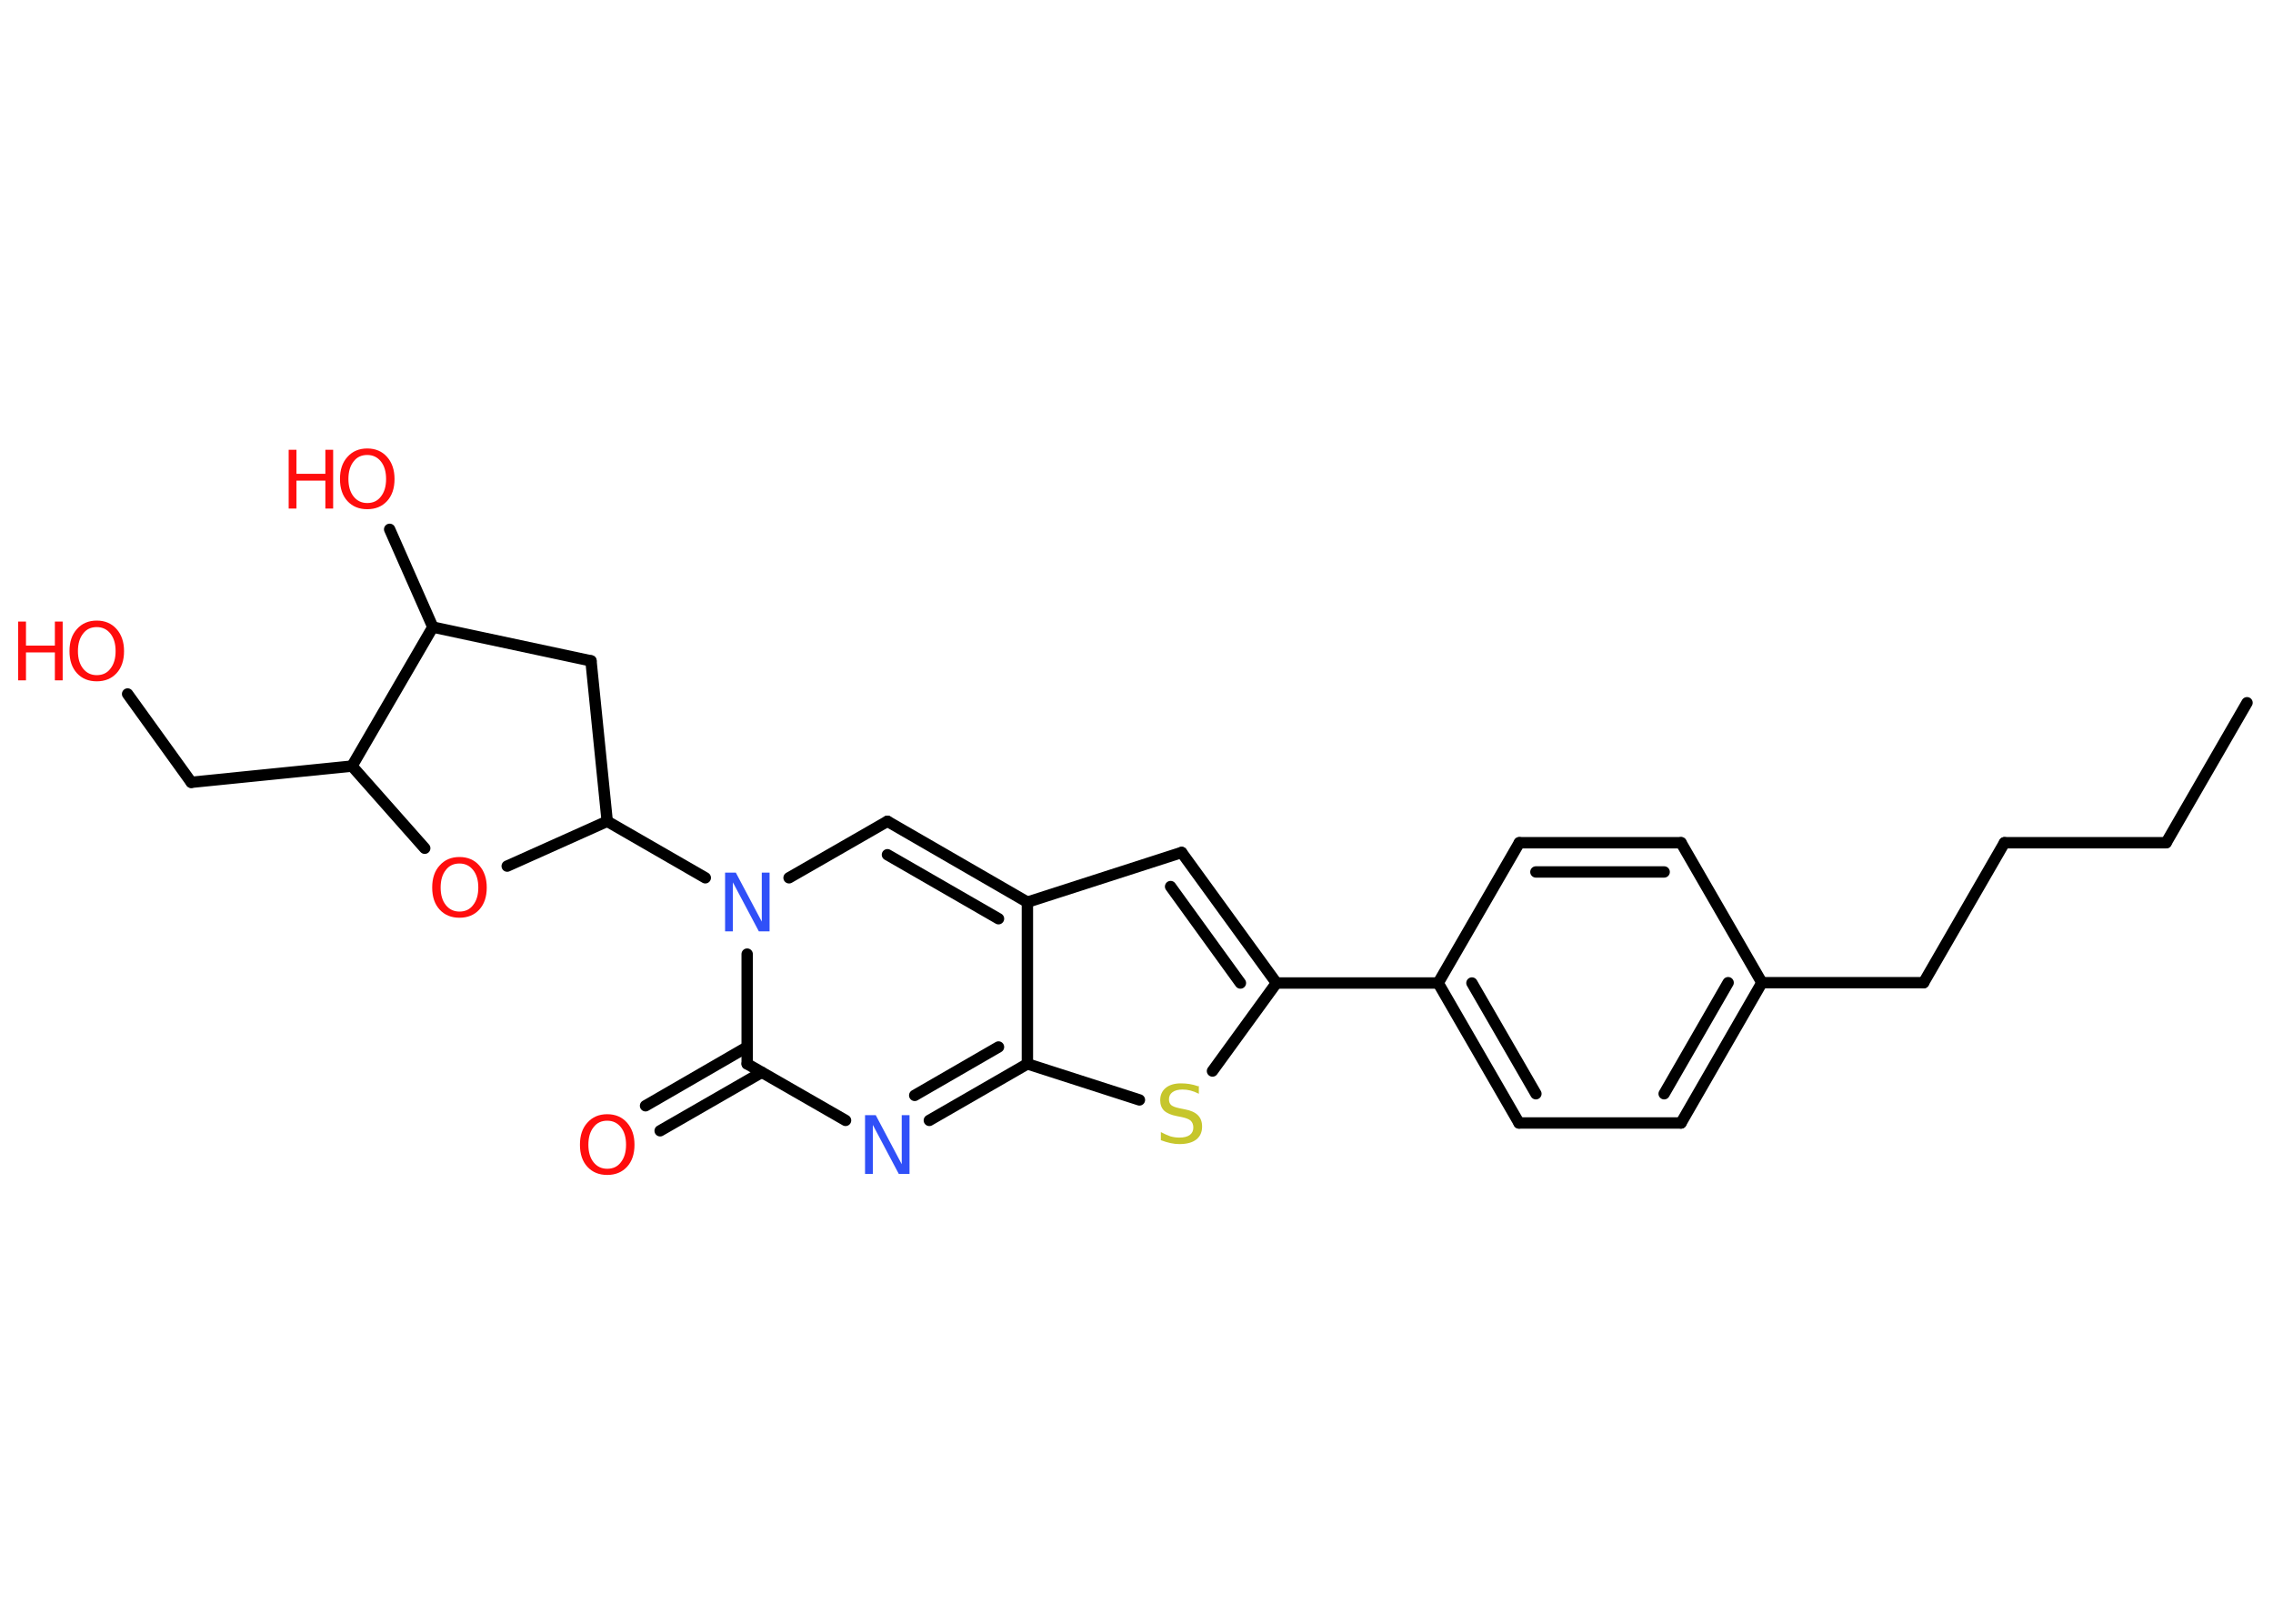 <?xml version='1.0' encoding='UTF-8'?>
<!DOCTYPE svg PUBLIC "-//W3C//DTD SVG 1.1//EN" "http://www.w3.org/Graphics/SVG/1.1/DTD/svg11.dtd">
<svg version='1.2' xmlns='http://www.w3.org/2000/svg' xmlns:xlink='http://www.w3.org/1999/xlink' width='70.0mm' height='50.0mm' viewBox='0 0 70.0 50.0'>
  <desc>Generated by the Chemistry Development Kit (http://github.com/cdk)</desc>
  <g stroke-linecap='round' stroke-linejoin='round' stroke='#000000' stroke-width='.35' fill='#FF0D0D'>
    <rect x='.0' y='.0' width='70.0' height='50.0' fill='#FFFFFF' stroke='none'/>
    <g id='mol1' class='mol'>
      <line id='mol1bnd1' class='bond' x1='69.2' y1='21.64' x2='66.71' y2='25.95'/>
      <line id='mol1bnd2' class='bond' x1='66.71' y1='25.95' x2='61.73' y2='25.95'/>
      <line id='mol1bnd3' class='bond' x1='61.73' y1='25.95' x2='59.24' y2='30.26'/>
      <line id='mol1bnd4' class='bond' x1='59.24' y1='30.26' x2='54.26' y2='30.26'/>
      <g id='mol1bnd5' class='bond'>
        <line x1='51.77' y1='34.58' x2='54.26' y2='30.26'/>
        <line x1='51.25' y1='33.68' x2='53.22' y2='30.26'/>
      </g>
      <line id='mol1bnd6' class='bond' x1='51.77' y1='34.58' x2='46.78' y2='34.58'/>
      <g id='mol1bnd7' class='bond'>
        <line x1='44.29' y1='30.27' x2='46.78' y2='34.58'/>
        <line x1='45.33' y1='30.27' x2='47.3' y2='33.68'/>
      </g>
      <line id='mol1bnd8' class='bond' x1='44.29' y1='30.27' x2='39.31' y2='30.27'/>
      <g id='mol1bnd9' class='bond'>
        <line x1='39.31' y1='30.27' x2='36.39' y2='26.25'/>
        <line x1='38.2' y1='30.27' x2='36.05' y2='27.3'/>
      </g>
      <line id='mol1bnd10' class='bond' x1='36.39' y1='26.25' x2='31.64' y2='27.78'/>
      <g id='mol1bnd11' class='bond'>
        <line x1='31.64' y1='27.78' x2='27.33' y2='25.29'/>
        <line x1='30.75' y1='28.29' x2='27.33' y2='26.32'/>
      </g>
      <line id='mol1bnd12' class='bond' x1='27.33' y1='25.29' x2='24.3' y2='27.03'/>
      <line id='mol1bnd13' class='bond' x1='21.72' y1='27.03' x2='18.7' y2='25.29'/>
      <line id='mol1bnd14' class='bond' x1='18.7' y1='25.29' x2='18.2' y2='20.35'/>
      <line id='mol1bnd15' class='bond' x1='18.2' y1='20.35' x2='13.33' y2='19.31'/>
      <line id='mol1bnd16' class='bond' x1='13.33' y1='19.31' x2='12.0' y2='16.3'/>
      <line id='mol1bnd17' class='bond' x1='13.33' y1='19.31' x2='10.84' y2='23.59'/>
      <line id='mol1bnd18' class='bond' x1='10.84' y1='23.59' x2='5.89' y2='24.09'/>
      <line id='mol1bnd19' class='bond' x1='5.89' y1='24.09' x2='3.93' y2='21.37'/>
      <line id='mol1bnd20' class='bond' x1='10.84' y1='23.59' x2='13.08' y2='26.12'/>
      <line id='mol1bnd21' class='bond' x1='18.7' y1='25.29' x2='15.62' y2='26.67'/>
      <line id='mol1bnd22' class='bond' x1='23.01' y1='29.38' x2='23.01' y2='32.76'/>
      <g id='mol1bnd23' class='bond'>
        <line x1='23.46' y1='33.02' x2='20.33' y2='34.82'/>
        <line x1='23.01' y1='32.24' x2='19.88' y2='34.05'/>
      </g>
      <line id='mol1bnd24' class='bond' x1='23.01' y1='32.76' x2='26.04' y2='34.5'/>
      <g id='mol1bnd25' class='bond'>
        <line x1='28.62' y1='34.5' x2='31.64' y2='32.76'/>
        <line x1='28.17' y1='33.73' x2='30.75' y2='32.24'/>
      </g>
      <line id='mol1bnd26' class='bond' x1='31.64' y1='27.78' x2='31.64' y2='32.76'/>
      <line id='mol1bnd27' class='bond' x1='31.64' y1='32.76' x2='35.09' y2='33.87'/>
      <line id='mol1bnd28' class='bond' x1='39.31' y1='30.27' x2='37.34' y2='32.98'/>
      <line id='mol1bnd29' class='bond' x1='44.29' y1='30.27' x2='46.79' y2='25.95'/>
      <g id='mol1bnd30' class='bond'>
        <line x1='51.77' y1='25.95' x2='46.79' y2='25.95'/>
        <line x1='51.25' y1='26.85' x2='47.3' y2='26.85'/>
      </g>
      <line id='mol1bnd31' class='bond' x1='54.26' y1='30.26' x2='51.77' y2='25.95'/>
      <path id='mol1atm13' class='atom' d='M22.33 26.87h.33l.8 1.51v-1.51h.24v1.81h-.33l-.8 -1.51v1.51h-.24v-1.81z' stroke='none' fill='#3050F8'/>
      <g id='mol1atm17' class='atom'>
        <path d='M11.31 14.01q-.27 .0 -.42 .2q-.16 .2 -.16 .54q.0 .34 .16 .54q.16 .2 .42 .2q.27 .0 .42 -.2q.16 -.2 .16 -.54q.0 -.34 -.16 -.54q-.16 -.2 -.42 -.2zM11.31 13.81q.38 .0 .61 .26q.23 .26 .23 .68q.0 .43 -.23 .68q-.23 .25 -.61 .25q-.38 .0 -.61 -.25q-.23 -.25 -.23 -.68q.0 -.43 .23 -.68q.23 -.26 .61 -.26z' stroke='none'/>
        <path d='M8.89 13.85h.24v.74h.89v-.74h.24v1.81h-.24v-.86h-.89v.86h-.24v-1.81z' stroke='none'/>
      </g>
      <g id='mol1atm20' class='atom'>
        <path d='M2.98 19.31q-.27 .0 -.42 .2q-.16 .2 -.16 .54q.0 .34 .16 .54q.16 .2 .42 .2q.27 .0 .42 -.2q.16 -.2 .16 -.54q.0 -.34 -.16 -.54q-.16 -.2 -.42 -.2zM2.98 19.11q.38 .0 .61 .26q.23 .26 .23 .68q.0 .43 -.23 .68q-.23 .25 -.61 .25q-.38 .0 -.61 -.25q-.23 -.25 -.23 -.68q.0 -.43 .23 -.68q.23 -.26 .61 -.26z' stroke='none'/>
        <path d='M.56 19.14h.24v.74h.89v-.74h.24v1.81h-.24v-.86h-.89v.86h-.24v-1.81z' stroke='none'/>
      </g>
      <path id='mol1atm21' class='atom' d='M14.15 26.59q-.27 .0 -.42 .2q-.16 .2 -.16 .54q.0 .34 .16 .54q.16 .2 .42 .2q.27 .0 .42 -.2q.16 -.2 .16 -.54q.0 -.34 -.16 -.54q-.16 -.2 -.42 -.2zM14.15 26.39q.38 .0 .61 .26q.23 .26 .23 .68q.0 .43 -.23 .68q-.23 .25 -.61 .25q-.38 .0 -.61 -.25q-.23 -.25 -.23 -.68q.0 -.43 .23 -.68q.23 -.26 .61 -.26z' stroke='none'/>
      <path id='mol1atm23' class='atom' d='M18.7 34.51q-.27 .0 -.42 .2q-.16 .2 -.16 .54q.0 .34 .16 .54q.16 .2 .42 .2q.27 .0 .42 -.2q.16 -.2 .16 -.54q.0 -.34 -.16 -.54q-.16 -.2 -.42 -.2zM18.7 34.31q.38 .0 .61 .26q.23 .26 .23 .68q.0 .43 -.23 .68q-.23 .25 -.61 .25q-.38 .0 -.61 -.25q-.23 -.25 -.23 -.68q.0 -.43 .23 -.68q.23 -.26 .61 -.26z' stroke='none'/>
      <path id='mol1atm24' class='atom' d='M26.64 34.34h.33l.8 1.51v-1.51h.24v1.81h-.33l-.8 -1.51v1.51h-.24v-1.81z' stroke='none' fill='#3050F8'/>
      <path id='mol1atm26' class='atom' d='M36.92 33.44v.24q-.14 -.07 -.26 -.1q-.12 -.03 -.24 -.03q-.2 .0 -.31 .08q-.11 .08 -.11 .22q.0 .12 .07 .18q.07 .06 .27 .1l.15 .03q.27 .05 .4 .18q.13 .13 .13 .35q.0 .26 -.18 .4q-.18 .14 -.52 .14q-.13 .0 -.27 -.03q-.14 -.03 -.3 -.09v-.25q.15 .08 .29 .13q.14 .04 .28 .04q.21 .0 .32 -.08q.11 -.08 .11 -.23q.0 -.13 -.08 -.21q-.08 -.07 -.27 -.11l-.15 -.03q-.27 -.05 -.4 -.17q-.12 -.12 -.12 -.32q.0 -.24 .17 -.38q.17 -.14 .47 -.14q.13 .0 .26 .02q.13 .02 .27 .07z' stroke='none' fill='#C6C62C'/>
    </g>
  </g>
</svg>
